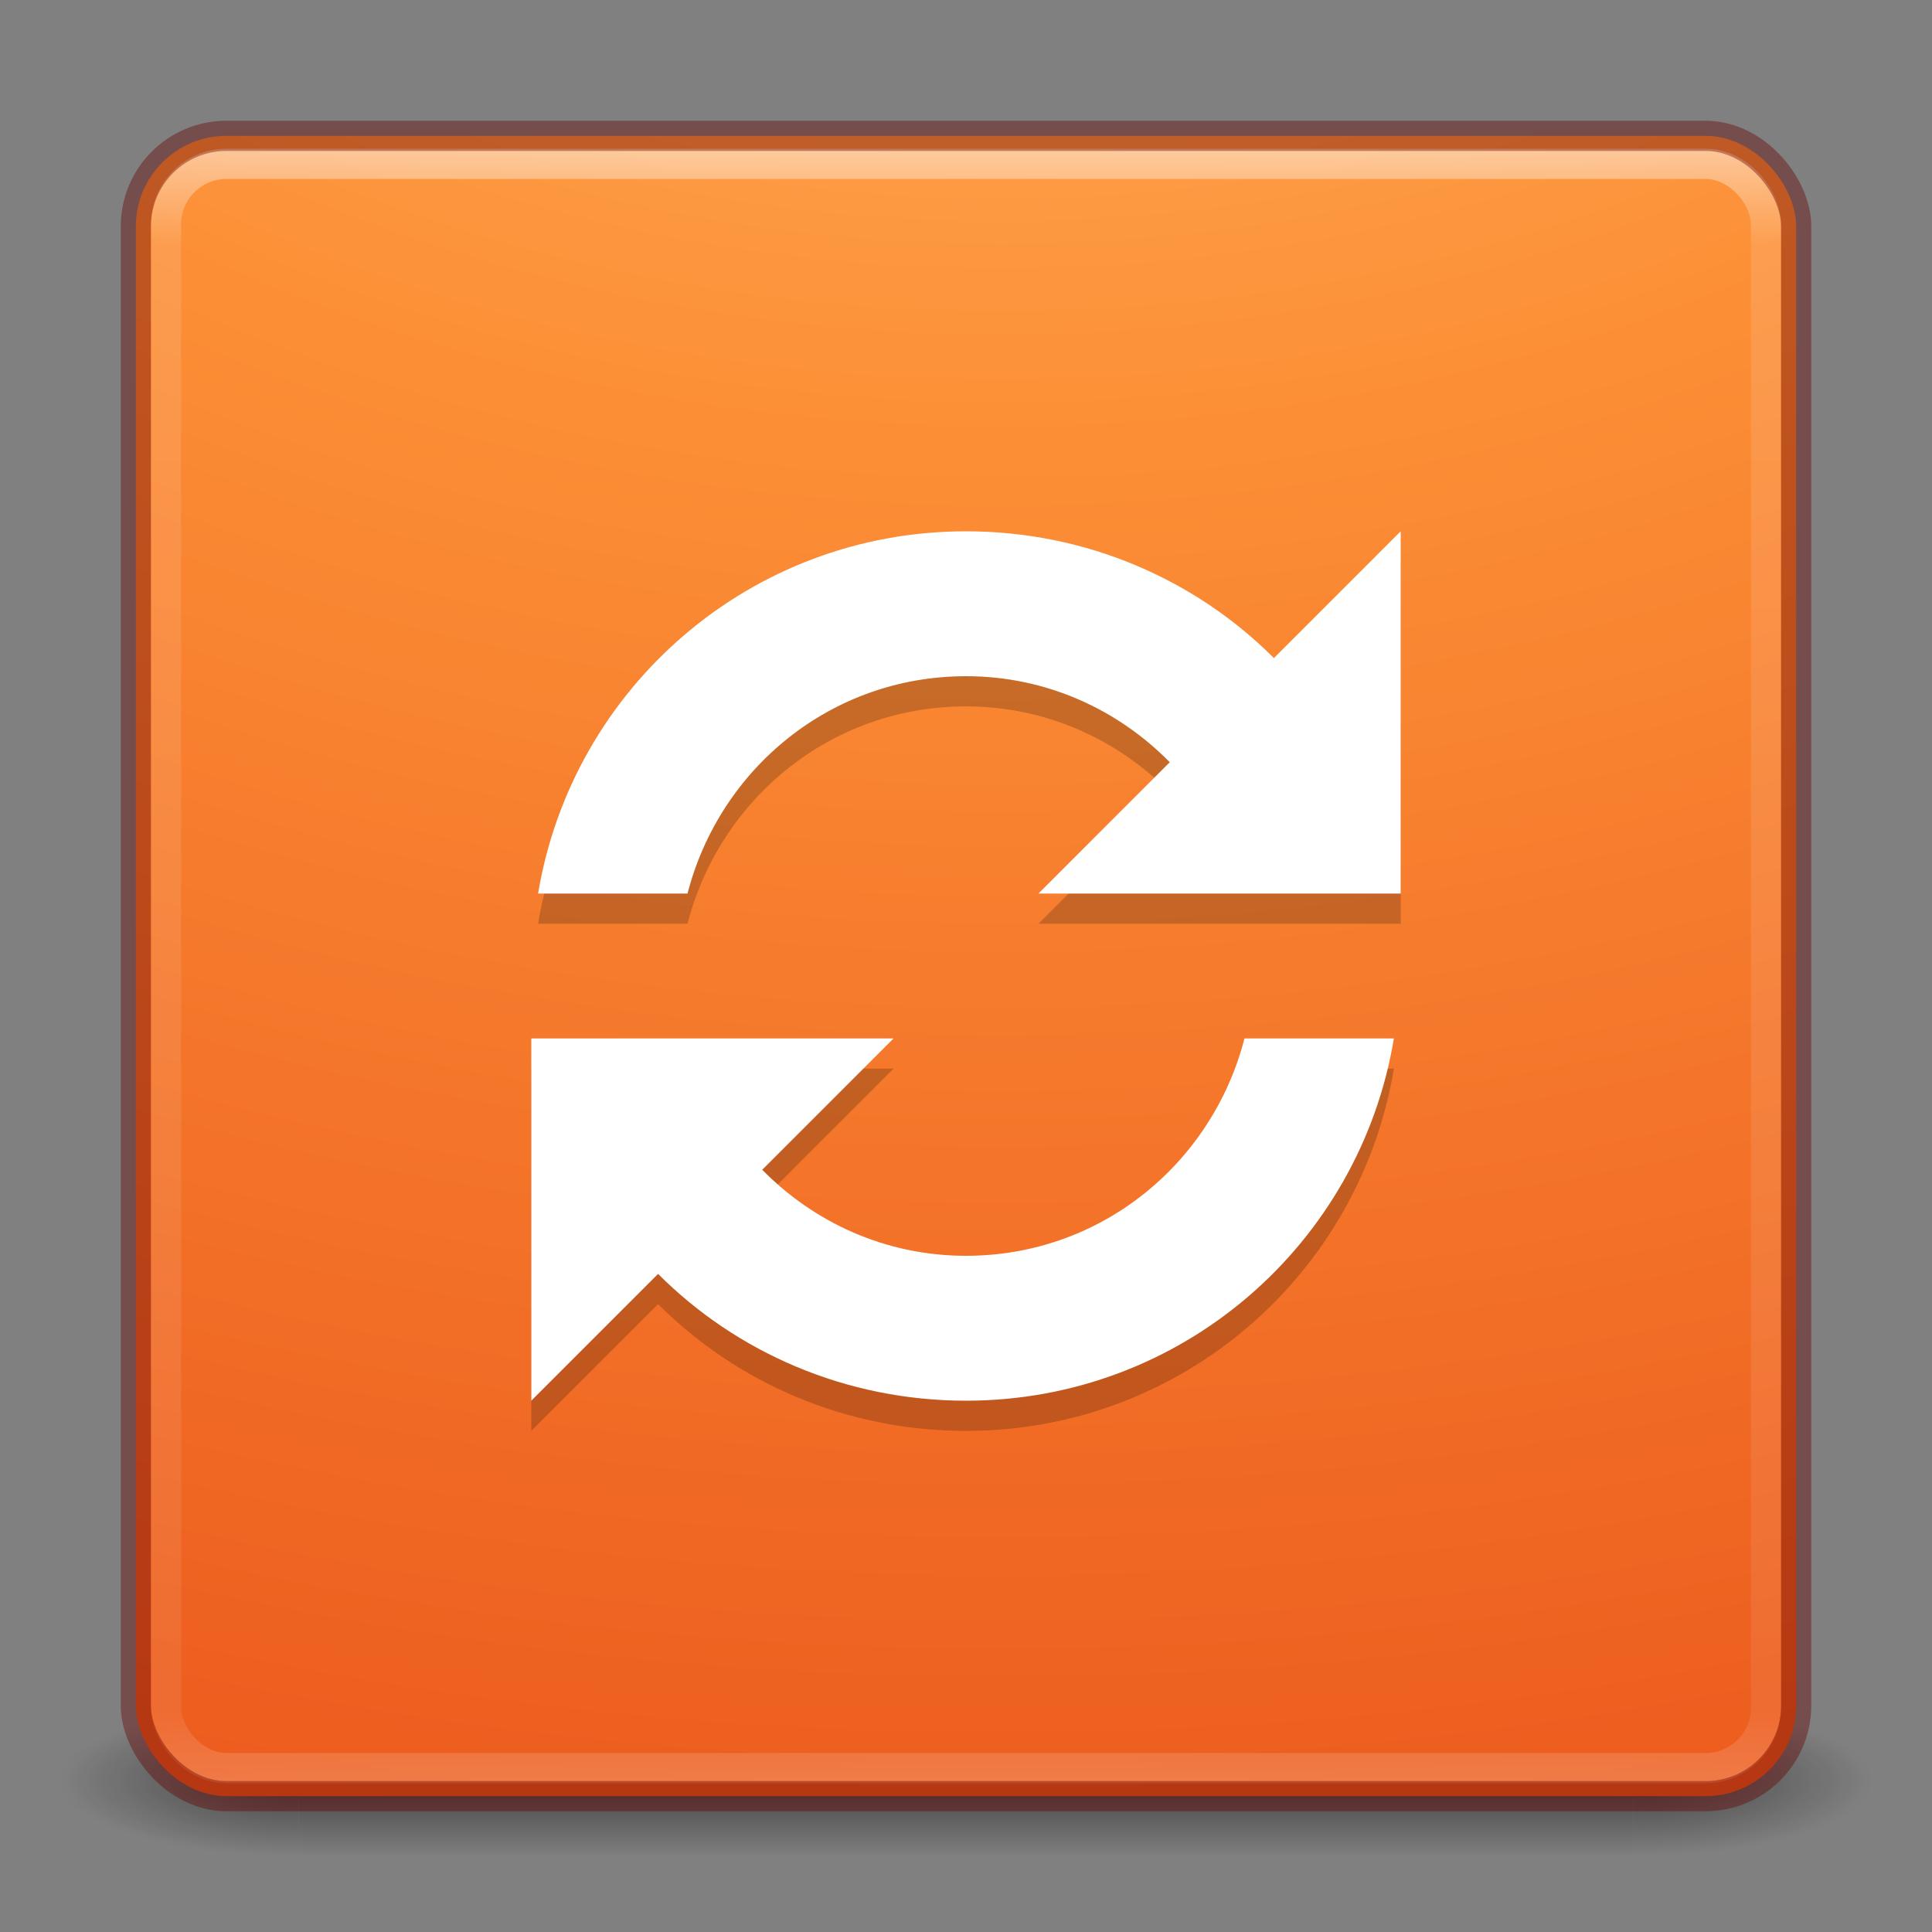 <?xml version="1.0" encoding="UTF-8" standalone="no"?>
<!-- Created with Inkscape (http://www.inkscape.org/) -->

<svg
   xmlns:dc="http://purl.org/dc/elements/1.1/"
   xmlns:cc="http://creativecommons.org/ns#"
   xmlns:rdf="http://www.w3.org/1999/02/22-rdf-syntax-ns#"
   xmlns:svg="http://www.w3.org/2000/svg"
   xmlns="http://www.w3.org/2000/svg"
   xmlns:xlink="http://www.w3.org/1999/xlink"
   xmlns:sodipodi="http://sodipodi.sourceforge.net/DTD/sodipodi-0.dtd"
   xmlns:inkscape="http://www.inkscape.org/namespaces/inkscape"
   version="1.1"
   width="64"
   height="64"
   id="svg6333"
   inkscape:version="0.91 r"
   sodipodi:docname="update-notifier.svg">
  <rect width="100%" height="100%" fill="#808080" stroke="none"/>
  <sodipodi:namedview
     pagecolor="#ffffff"
     bordercolor="#666666"
     borderopacity="1"
     objecttolerance="10"
     gridtolerance="10"
     guidetolerance="10"
     inkscape:pageopacity="0"
     inkscape:pageshadow="2"
     inkscape:window-width="1539"
     inkscape:window-height="998"
     id="namedview4225"
     showgrid="true"
     inkscape:zoom="13.59375"
     inkscape:cx="-21.296551"
     inkscape:cy="32"
     inkscape:window-x="65"
     inkscape:window-y="24"
     inkscape:window-maximized="0"
     inkscape:current-layer="layer1">
    <inkscape:grid
       type="xygrid"
       id="grid4785" />
  </sodipodi:namedview>
  <defs
     id="defs6335">
    <linearGradient
       x1="167.983"
       y1="8.508"
       x2="167.983"
       y2="54.78"
       id="linearGradient5809"
       xlink:href="#linearGradient5803"
       gradientUnits="userSpaceOnUse"
       gradientTransform="translate(-130,1.759402e-6)" />
    <linearGradient
       id="linearGradient5803">
      <stop
         id="stop5805"
         style="stop-color:#fff5ef;stop-opacity:1"
         offset="0" />
      <stop
         id="stop5807"
         style="stop-color:#fef8dd;stop-opacity:1"
         offset="1" />
    </linearGradient>
    <linearGradient
       x1="27.096"
       y1="10.881"
       x2="27.096"
       y2="39.151"
       id="linearGradient5801"
       xlink:href="#linearGradient3895-9-0-3-5-2-0-4-9"
       gradientUnits="userSpaceOnUse"
       gradientTransform="matrix(1.41,0,0,1.41,0.391,-2.256)" />
    <linearGradient
       id="linearGradient3895-9-0-3-5-2-0-4-9">
      <stop
         id="stop3897-0-5-7-89-6-6-7-0"
         style="stop-color:#dc5639;stop-opacity:1"
         offset="0" />
      <stop
         id="stop3899-8-7-06-3-8-3-8-0"
         style="stop-color:#9d0f0f;stop-opacity:1"
         offset="1" />
    </linearGradient>
    <linearGradient
       x1="24"
       y1="5"
       x2="24"
       y2="43"
       id="linearGradient3381-5-4"
       xlink:href="#linearGradient3924-2-2-5-8"
       gradientUnits="userSpaceOnUse"
       gradientTransform="matrix(1.432,0,0,1.436,-2.378,-2.471)" />
    <linearGradient
       id="linearGradient3924-2-2-5-8">
      <stop
         id="stop3926-9-4-9-6"
         style="stop-color:#ffffff;stop-opacity:1"
         offset="0" />
      <stop
         id="stop3928-9-8-6-5"
         style="stop-color:#ffffff;stop-opacity:0.235"
         offset="0.063" />
      <stop
         id="stop3930-3-5-1-7"
         style="stop-color:#ffffff;stop-opacity:0.157"
         offset="0.951" />
      <stop
         id="stop3932-8-0-4-8"
         style="stop-color:#ffffff;stop-opacity:0.392"
         offset="1" />
    </linearGradient>
    <radialGradient
       cx="6.73"
       cy="9.957"
       r="12.672"
       fx="6.2"
       fy="9.957"
       id="radialGradient3402-7-1-6"
       xlink:href="#linearGradient2867-449-88-871-390-598-476-591-434-148-57-177-8-3-3-6-4-8-8-8"
       gradientUnits="userSpaceOnUse"
       gradientTransform="matrix(0,13.394,-16.444,0,196.902,-114.894)" />
    <linearGradient
       id="linearGradient2867-449-88-871-390-598-476-591-434-148-57-177-8-3-3-6-4-8-8-8">
      <stop
         id="stop3750-1-0-7-6-6-1-3-9"
         style="stop-color:#ffcd7d;stop-opacity:1"
         offset="0" />
      <stop
         id="stop3752-3-7-4-0-32-8-923-0"
         style="stop-color:#fc8f36;stop-opacity:1"
         offset="0.262" />
      <stop
         id="stop3754-1-8-5-2-7-6-7-1"
         style="stop-color:#e23a0e;stop-opacity:1"
         offset="0.705" />
      <stop
         id="stop3756-1-6-2-6-6-1-96-6"
         style="stop-color:#ac441f;stop-opacity:1"
         offset="1" />
    </linearGradient>
    <radialGradient
       cx="4.993"
       cy="43.5"
       r="2.5"
       fx="4.993"
       fy="43.5"
       id="radialGradient3337-2-2"
       xlink:href="#linearGradient3688-166-749-4-0-3-8"
       gradientUnits="userSpaceOnUse"
       gradientTransform="matrix(2.004,0,0,1.4,27.988,-17.4)" />
    <linearGradient
       id="linearGradient3688-166-749-4-0-3-8">
      <stop
         id="stop2883-4-0-1-8"
         style="stop-color:#181818;stop-opacity:1"
         offset="0" />
      <stop
         id="stop2885-9-2-9-6"
         style="stop-color:#181818;stop-opacity:0"
         offset="1" />
    </linearGradient>
    <radialGradient
       cx="4.993"
       cy="43.5"
       r="2.5"
       fx="4.993"
       fy="43.5"
       id="radialGradient3339-1-4"
       xlink:href="#linearGradient3688-464-309-9-2-4-2"
       gradientUnits="userSpaceOnUse"
       gradientTransform="matrix(2.004,0,0,1.4,-20.012,-104.4)" />
    <linearGradient
       id="linearGradient3688-464-309-9-2-4-2">
      <stop
         id="stop2889-7-9-6-9"
         style="stop-color:#181818;stop-opacity:1"
         offset="0" />
      <stop
         id="stop2891-6-6-1-7"
         style="stop-color:#181818;stop-opacity:0"
         offset="1" />
    </linearGradient>
    <linearGradient
       id="linearGradient3702-501-757-8-4-1-1">
      <stop
         id="stop2895-8-9-9-1"
         style="stop-color:#181818;stop-opacity:0"
         offset="0" />
      <stop
         id="stop2897-7-8-7-7"
         style="stop-color:#181818;stop-opacity:1"
         offset="0.5" />
      <stop
         id="stop2899-4-5-1-5"
         style="stop-color:#181818;stop-opacity:0"
         offset="1" />
    </linearGradient>
    <linearGradient
       x1="25.058"
       y1="47.028"
       x2="25.058"
       y2="39.999"
       id="linearGradient6394"
       xlink:href="#linearGradient3702-501-757-8-4-1-1"
       gradientUnits="userSpaceOnUse" />
  </defs>
  <g
     id="layer1">
    <g
       transform="matrix(1.579,0,0,0.714,-5.895,27.929)"
       id="g3712-8-2-4-4"
       style="opacity:0.6">
      <rect
         width="5"
         height="7"
         x="38"
         y="40"
         id="rect2801-5-5-7-9"
         style="fill:url(#radialGradient3337-2-2);fill-opacity:1;stroke:none" />
      <rect
         width="5"
         height="7"
         x="-10"
         y="-47"
         transform="scale(-1,-1)"
         id="rect3696-3-0-3-7"
         style="fill:url(#radialGradient3339-1-4);fill-opacity:1;stroke:none" />
      <rect
         width="28"
         height="7"
         x="10"
         y="40"
         id="rect3700-5-6-8-4"
         style="fill:url(#linearGradient6394);fill-opacity:1;stroke:none" />
    </g>
    <rect
       width="55"
       height="55"
       rx="3"
       ry="3"
       x="4.5"
       y="4.5"
       id="rect5505-21-3-8-5-2"
       style="color:#000000;fill:url(#radialGradient3402-7-1-6);fill-opacity:1;fill-rule:nonzero;stroke:none;stroke-width:1;marker:none;visibility:visible;display:inline;overflow:visible;enable-background:accumulate;opacity:1" />
    <rect
       width="53"
       height="53.142"
       rx="2"
       ry="2"
       x="5.5"
       y="5.429"
       id="rect6741-5-0-2-3"
       style="opacity:0.5;fill:none;stroke:url(#linearGradient3381-5-4);stroke-width:1;stroke-linecap:round;stroke-linejoin:round;stroke-miterlimit:4;stroke-opacity:1;stroke-dasharray:none;stroke-dashoffset:0" />
    <rect
       width="55"
       height="55"
       rx="3"
       ry="3"
       x="4.5"
       y="4.5"
       id="rect5505-21-3-8-9-1-1"
       style="opacity:0.4;color:#000000;fill:none;stroke:#640000;stroke-width:1;stroke-linecap:round;stroke-linejoin:round;stroke-miterlimit:4;stroke-opacity:1;stroke-dasharray:none;stroke-dashoffset:0;marker:none;visibility:visible;display:inline;overflow:visible;enable-background:accumulate" />
    <path
       d="m 32,18.6 c -7.141,0 -13.04,5.181 -14.175,12 l 4.95,0 c 1.067,-4.138 4.753,-7.2 9.225,-7.2 2.659,0 5.032,1.102 6.75,2.85 l -4.35,4.35 6.825,0 4.95,0 0.225,0 0,-12 -4.2,4.2 c -2.598,-2.603 -6.222,-4.2 -10.2,-4.2 z m -14.4,16.8 0,12 4.2,-4.2 c 2.598,2.603 6.222,4.2 10.2,4.2 7.141,0 13.04,-5.181 14.175,-12 l -4.95,0 c -1.067,4.138 -4.753,7.2 -9.225,7.2 -2.659,0 -5.032,-1.102 -6.75,-2.85 l 4.35,-4.35 -6.825,0 -4.95,0 -0.225,0 z"
       inkscape:connector-curvature="0"
       id="path4176"
       style="color:#000000;display:block;overflow:visible;visibility:visible;fill:#000000;fill-opacity:1;fill-rule:nonzero;stroke:none;stroke-width:1;marker:none;enable-background:new;opacity:0.2" />
    <path
       style="color:#000000;display:block;overflow:visible;visibility:visible;fill:#ffffff;fill-opacity:1;fill-rule:nonzero;stroke:none;stroke-width:1;marker:none;enable-background:new"
       id="path3809"
       inkscape:connector-curvature="0"
       d="m 32,17.6 c -7.141,0 -13.04,5.181 -14.175,12 l 4.95,0 c 1.067,-4.138 4.753,-7.2 9.225,-7.2 2.659,0 5.032,1.102 6.75,2.85 l -4.35,4.35 6.825,0 4.95,0 0.225,0 0,-12 -4.2,4.2 c -2.598,-2.603 -6.222,-4.2 -10.2,-4.2 z m -14.4,16.8 0,12 4.2,-4.2 c 2.598,2.603 6.222,4.2 10.2,4.2 7.141,0 13.04,-5.181 14.175,-12 l -4.95,0 c -1.067,4.138 -4.753,7.2 -9.225,7.2 -2.659,0 -5.032,-1.102 -6.75,-2.85 l 4.35,-4.35 -6.825,0 -4.95,0 -0.225,0 z" />
  </g>
</svg>
